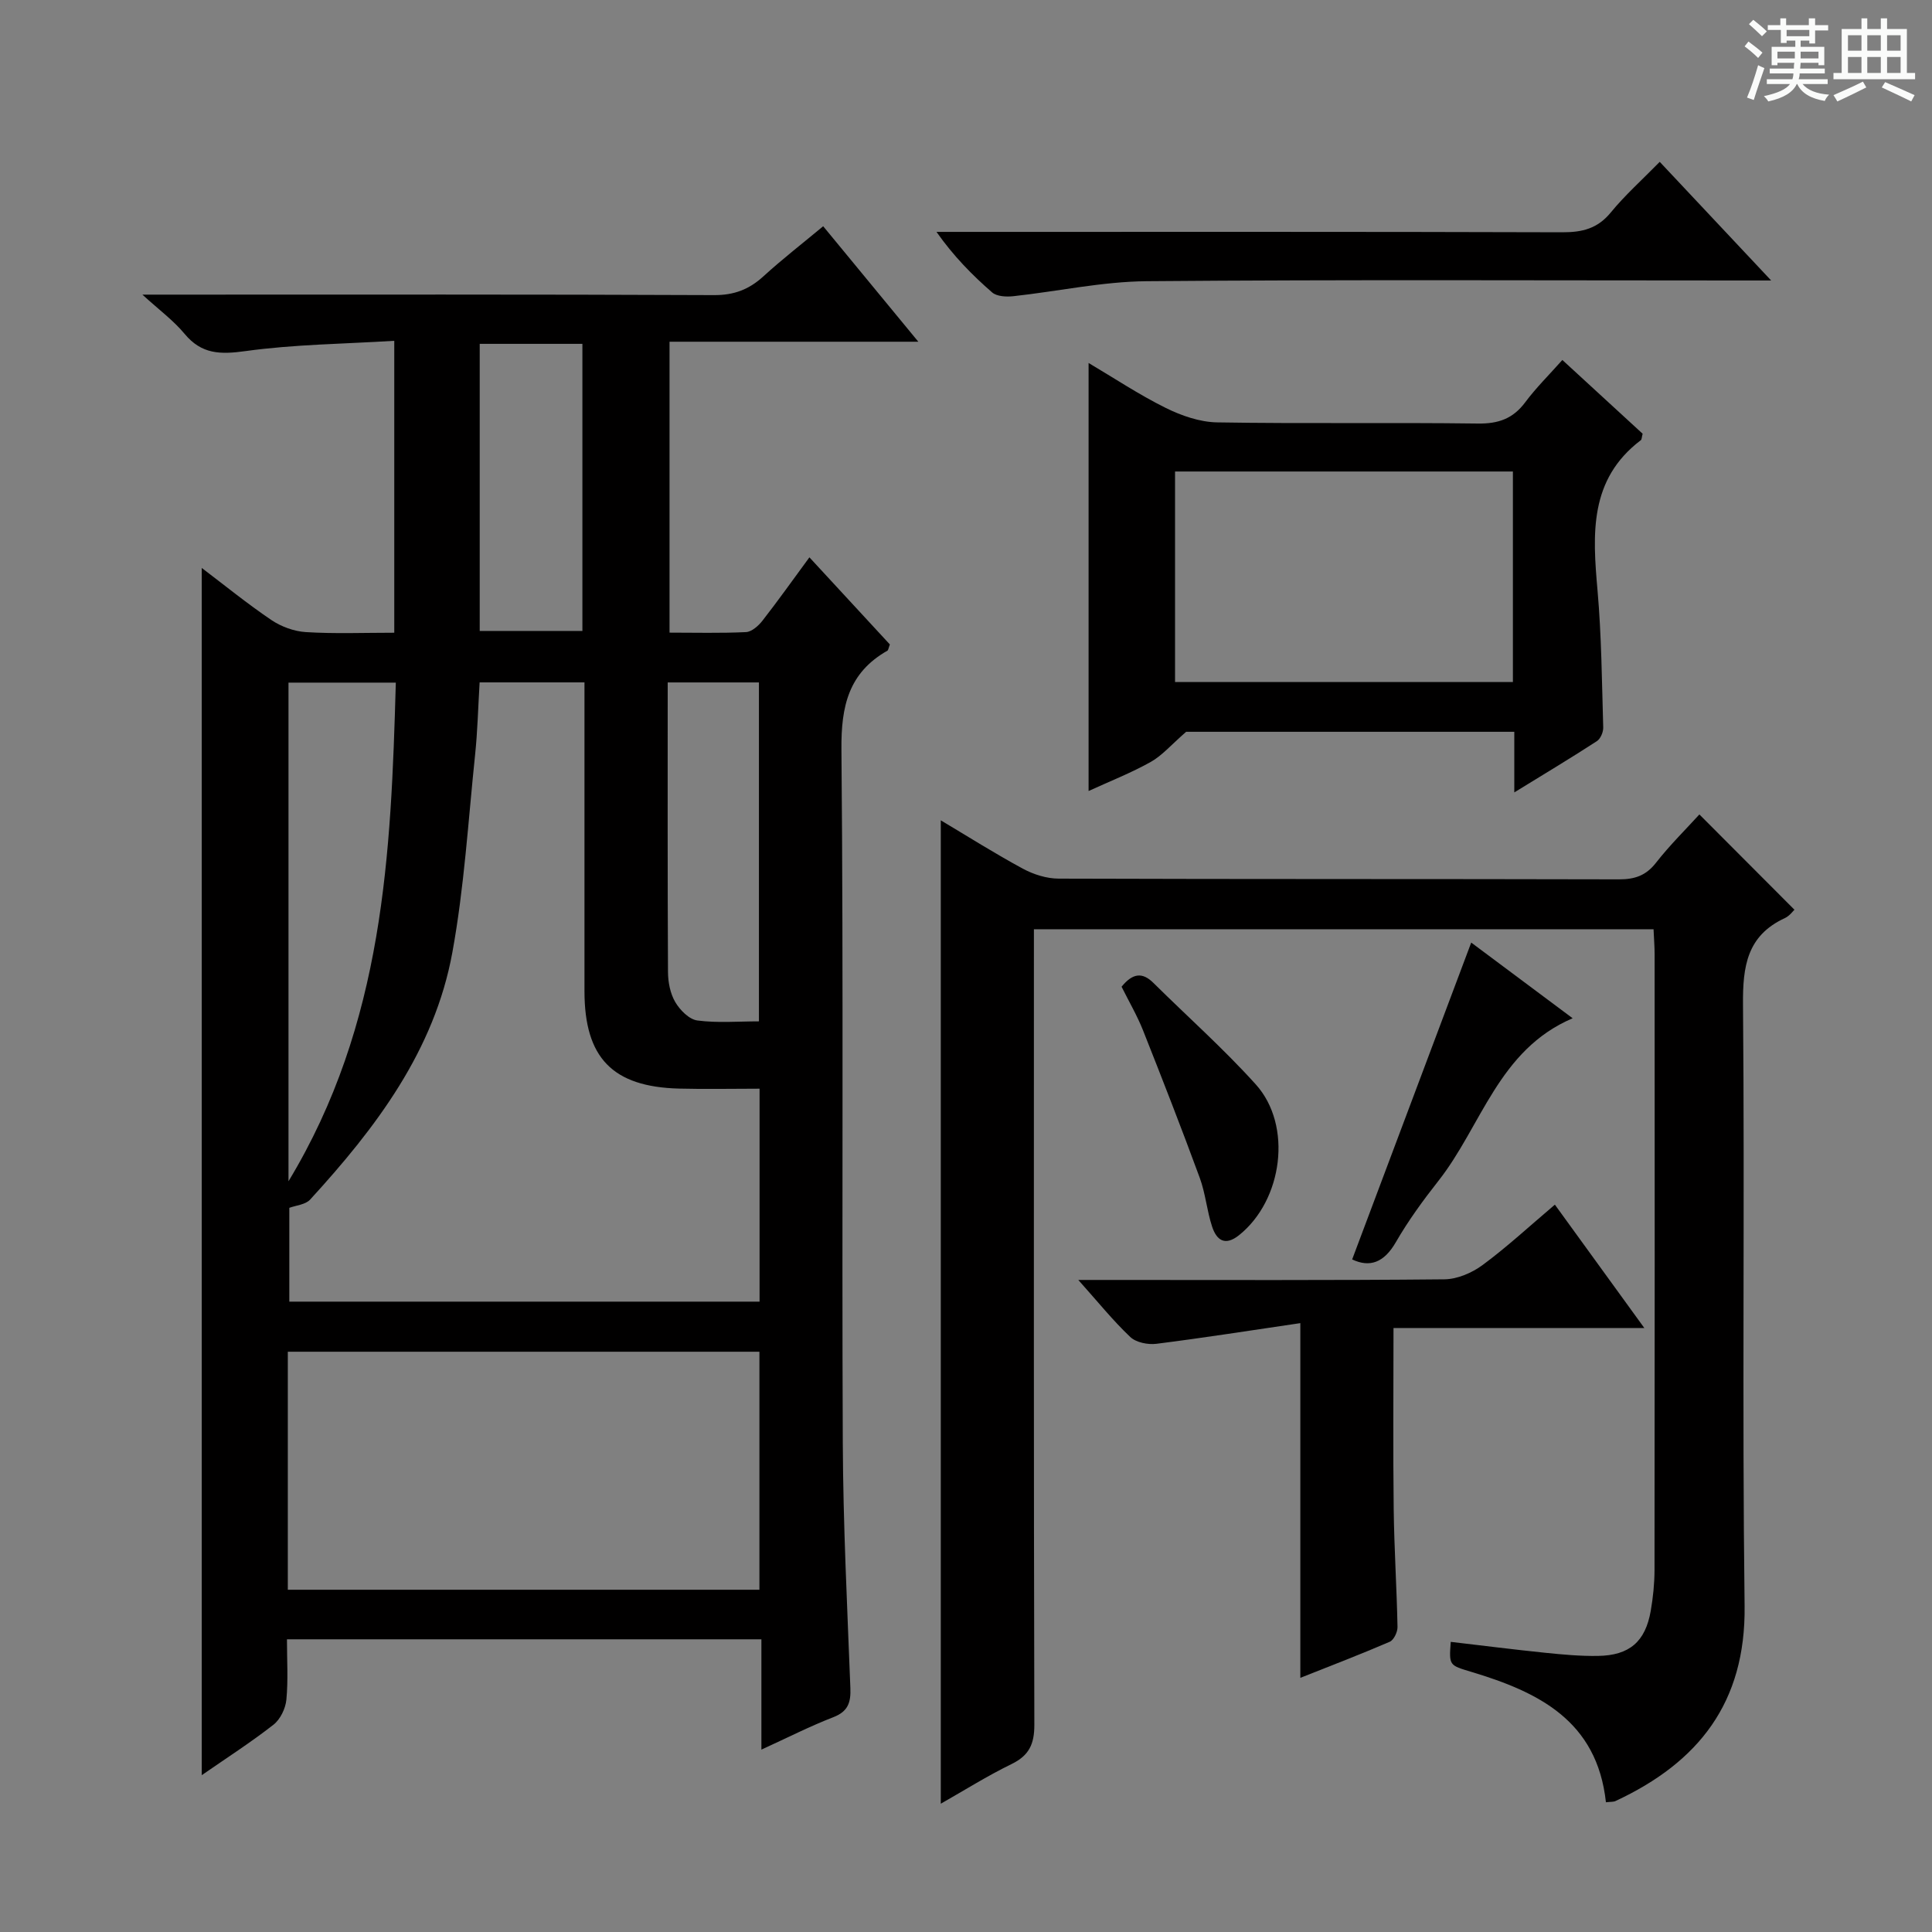 <svg enable-background="new 0 0 400 400" viewBox="0 0 400 400" xmlns="http://www.w3.org/2000/svg"><rect x="0" y="0" width="400" height="400" fill="#808080" stroke="none"/><path d="m361.2 9.6.8-1c.9.7 1.9 1.4 2.9 2.3l-.9 1.1c-1-1-2-1.8-2.8-2.4zm.5 10.6c.9-2.1 1.6-4.3 2.3-6.7.4.2.8.4 1.3.6-.7 2.1-1.5 4.3-2.2 6.6zm.4-15.2.9-.9c1 .8 2 1.6 2.8 2.4l-1 1c-.9-.9-1.8-1.7-2.7-2.5zm12.5-1.2h1.2v1.4h2.7v1.1h-2.7v2.7h-1.2v-.6h-1.8v1.3h4.9v3.8h-1.2v-.5h-3.7c0 .4-.1.9-.1 1.2h5.1v1h-5.2c0 .5-.1.9-.2 1.2h6v1h-5.2c1.1 1.3 2.9 2 5.5 2.2-.4.4-.7.8-.9 1.3-2.9-.5-4.8-1.6-5.7-3.5h-.1c-.8 1.7-2.7 2.9-5.9 3.6-.2-.4-.6-.8-.9-1.1 2.8-.6 4.6-1.4 5.4-2.5h-4.8v-1h5.3c.1-.3.2-.7.2-1.2h-4.9v-1h5c0-.4 0-.8.1-1.2h-3.5v.5h-1.2v-3.8h4.9v-1.3h-1.8v.5h-1.2v-2.7h-2.7v-1h2.6v-1.4h1.2v1.4h4.7v-1.4zm-6.6 8.3h3.6c0-.4 0-.9 0-1.4h-3.6zm1.9-4.6h4.7v-1.3h-4.7zm6.6 3.2h-3.7v1.4h3.7z" fill="#fafbfa"/><path d="m385.3 3.8h1.3v2.2h2.8v-2.2h1.3v2.2h4.1v9.1h1.7v1.3h-16.9v-1.3h1.7v-9.1h4.1v-2.2zm.4 13.1.7 1.2c-1.8.9-3.8 1.9-6 2.9-.2-.4-.5-.8-.8-1.3 2.3-1 4.3-1.9 6.1-2.8zm-3.1-6.4h2.8v-3.2h-2.8zm0 4.6h2.8v-3.3h-2.8zm4-4.6h2.8v-3.2h-2.8zm0 4.6h2.8v-3.3h-2.8zm3.7 1.9c2.1.9 4.1 1.8 6.1 2.7l-.7 1.3c-2.2-1.1-4.2-2-6.1-2.9zm3.2-9.7h-2.8v3.2h2.8zm-2.8 7.8h2.8v-3.3h-2.8z" fill="#fafbfa"/><g fill="#010000"><path d="m81.63 131c0-20.27 0-39.72 0-60.44-10.44.65-20.71.73-30.8 2.13-5.21.72-9.09.68-12.62-3.58-2.26-2.73-5.21-4.9-8.73-8.11h6.37c37.33 0 74.65-.07 111.98.1 4.18.02 7.27-1.18 10.25-3.91 3.92-3.58 8.14-6.84 12.35-10.35 6.51 7.9 12.85 15.6 19.7 23.91-17.38 0-34.23 0-51.51 0v60.23c5.28 0 10.57.14 15.83-.11 1.18-.06 2.57-1.29 3.4-2.35 3.25-4.17 6.32-8.49 9.73-13.13 5.78 6.26 11.28 12.22 16.66 18.04-.28.71-.31 1.16-.52 1.29-8.03 4.57-9.59 11.48-9.51 20.41.44 47.82.07 95.65.28 143.47.07 16.96.92 33.92 1.57 50.87.12 3.03-.48 4.88-3.56 6.07-4.77 1.84-9.35 4.18-14.86 6.7 0-7.95 0-15.28 0-22.84-33 0-65.25 0-98.23 0 0 4.3.27 8.44-.12 12.51-.18 1.83-1.26 4.08-2.68 5.18-4.7 3.67-9.73 6.9-14.84 10.44 0-83.42 0-166.49 0-249.94 4.68 3.54 9.39 7.38 14.4 10.77 2.04 1.38 4.71 2.36 7.16 2.51 5.94.37 11.92.13 18.3.13zm17.67 10.28c-.32 5.33-.43 10.15-.93 14.92-1.43 13.69-2.25 27.51-4.72 41.02-3.72 20.32-15.84 36.29-29.44 51.14-.97 1.06-2.95 1.2-4.31 1.71v19.42h97.36c0-14.73 0-29.11 0-44.09-5.78 0-11.23.12-16.68-.02-13.76-.36-19.56-6.38-19.57-20.14-.01-19.48 0-38.97 0-58.45 0-1.77 0-3.54 0-5.51-7.54 0-14.46 0-21.71 0zm-39.71 187.86h97.64c0-16.7 0-32.95 0-49.28-32.73 0-65.09 0-97.64 0zm.14-84.57c19.76-32.7 21.22-67.71 22.22-103.24-7.77 0-14.84 0-22.22 0zm78.51-103.28c0 20.38-.04 40.16.06 59.95.01 2.1.46 4.45 1.5 6.22.97 1.66 2.88 3.6 4.59 3.82 4.18.55 8.48.18 12.74.18 0-23.81 0-46.98 0-70.17-6.41 0-12.35 0-18.89 0zm-38.92-70.1v59.44h21.26c0-20.04 0-39.71 0-59.44-7.21 0-14 0-21.26 0z"/><path d="m332.49 373.14c-1.84-16.95-14.04-22.83-27.84-26.99-4.62-1.39-4.65-1.29-4.29-6.22 6.52.76 13.03 1.59 19.55 2.26 3.63.37 7.29.71 10.93.65 6.54-.1 9.82-2.96 10.93-9.34.48-2.77.77-5.61.78-8.42.05-42.49.04-84.99.02-127.48 0-1.64-.14-3.28-.22-5.21-42.7 0-85.1 0-128.29 0v5.72c0 52.99-.05 105.99.09 158.98.01 4.01-1.09 6.37-4.72 8.14-5.03 2.45-9.79 5.45-14.65 8.21 0-67.97 0-135.54 0-203.6 5.62 3.35 11.2 6.88 16.99 10.01 2.22 1.2 4.94 2.06 7.44 2.06 38.66.13 77.32.05 115.98.15 3.27.01 5.6-.78 7.67-3.44 2.86-3.66 6.2-6.94 8.98-10 6.54 6.55 13.04 13.07 19.68 19.73-.27.24-.99 1.27-1.98 1.73-7.86 3.63-8.74 10-8.67 17.93.37 41.49-.19 82.99.33 124.48.25 20.06-9.57 32.4-26.72 40.39-.4.2-.94.14-1.99.26z"/><path d="m313.52 164.06c0-5.02 0-8.63 0-12.55-23.54 0-46.6 0-67.94 0-3.12 2.72-4.98 4.92-7.33 6.24-4.01 2.25-8.33 3.94-12.87 6.02 0-29.71 0-58.86 0-88.62 5.29 3.13 10.45 6.57 15.96 9.3 3.27 1.62 7.08 2.94 10.67 3 17.98.3 35.97 0 53.96.24 4.23.06 7.27-.99 9.81-4.4 2.26-3.03 4.98-5.71 7.69-8.76 5.79 5.32 11.28 10.36 16.62 15.27-.2.73-.17 1.18-.37 1.33-10.75 8.15-9.99 19.46-8.97 31.1.83 9.42.9 18.92 1.18 28.38.03.96-.56 2.35-1.32 2.84-5.25 3.41-10.61 6.63-17.09 10.61zm-.29-66.44c-23.55 0-46.74 0-69.95 0v43.59h69.95c0-14.79 0-29.19 0-43.59z"/><path d="m269.22 273.94c-10.2 1.5-19.98 3.04-29.8 4.28-1.76.22-4.21-.27-5.42-1.42-3.56-3.37-6.66-7.23-10.75-11.8h5.87c23.31 0 46.62.1 69.93-.13 2.68-.03 5.72-1.34 7.92-2.97 5.06-3.74 9.7-8.04 14.95-12.49 6.09 8.4 12 16.55 18.52 25.54-17.77 0-34.74 0-51.93 0 0 12.94-.11 25.21.04 37.48.1 8.14.63 16.28.79 24.42.02 1.04-.77 2.7-1.61 3.06-6.05 2.61-12.2 4.96-18.51 7.47 0-24.29 0-47.98 0-73.44z"/><path d="m343.63 33.51c7.72 8.22 14.96 15.93 23.07 24.56-2.83 0-4.58 0-6.32 0-40.99 0-81.98-.2-122.97.15-9.22.08-18.43 2.11-27.65 3.11-1.43.15-3.38.05-4.34-.78-4.13-3.59-7.98-7.5-11.53-12.54h5.13c41.49 0 82.98-.05 124.47.08 4.11.01 7.26-.76 9.99-4.08 2.94-3.59 6.44-6.72 10.15-10.5z"/><path d="m279.95 260.75c8.3-22.1 16.44-43.74 24.65-65.6 6.12 4.57 13.23 9.87 21 15.67-15.38 6.55-18.84 22.31-27.81 33.69-3.18 4.04-6.24 8.24-8.8 12.68-2.44 4.23-5.39 5.29-9.04 3.56z"/><path d="m232.21 204.29c2.31-2.84 4.32-3.05 6.6-.78 7.07 7 14.54 13.63 21.19 21.01 7.66 8.5 5.57 23.99-3.47 31.21-2.93 2.34-4.66 1.01-5.58-1.78-1.08-3.29-1.36-6.84-2.55-10.08-3.76-10.24-7.73-20.41-11.75-30.55-1.22-3.07-2.91-5.95-4.44-9.03z"/></g></svg>